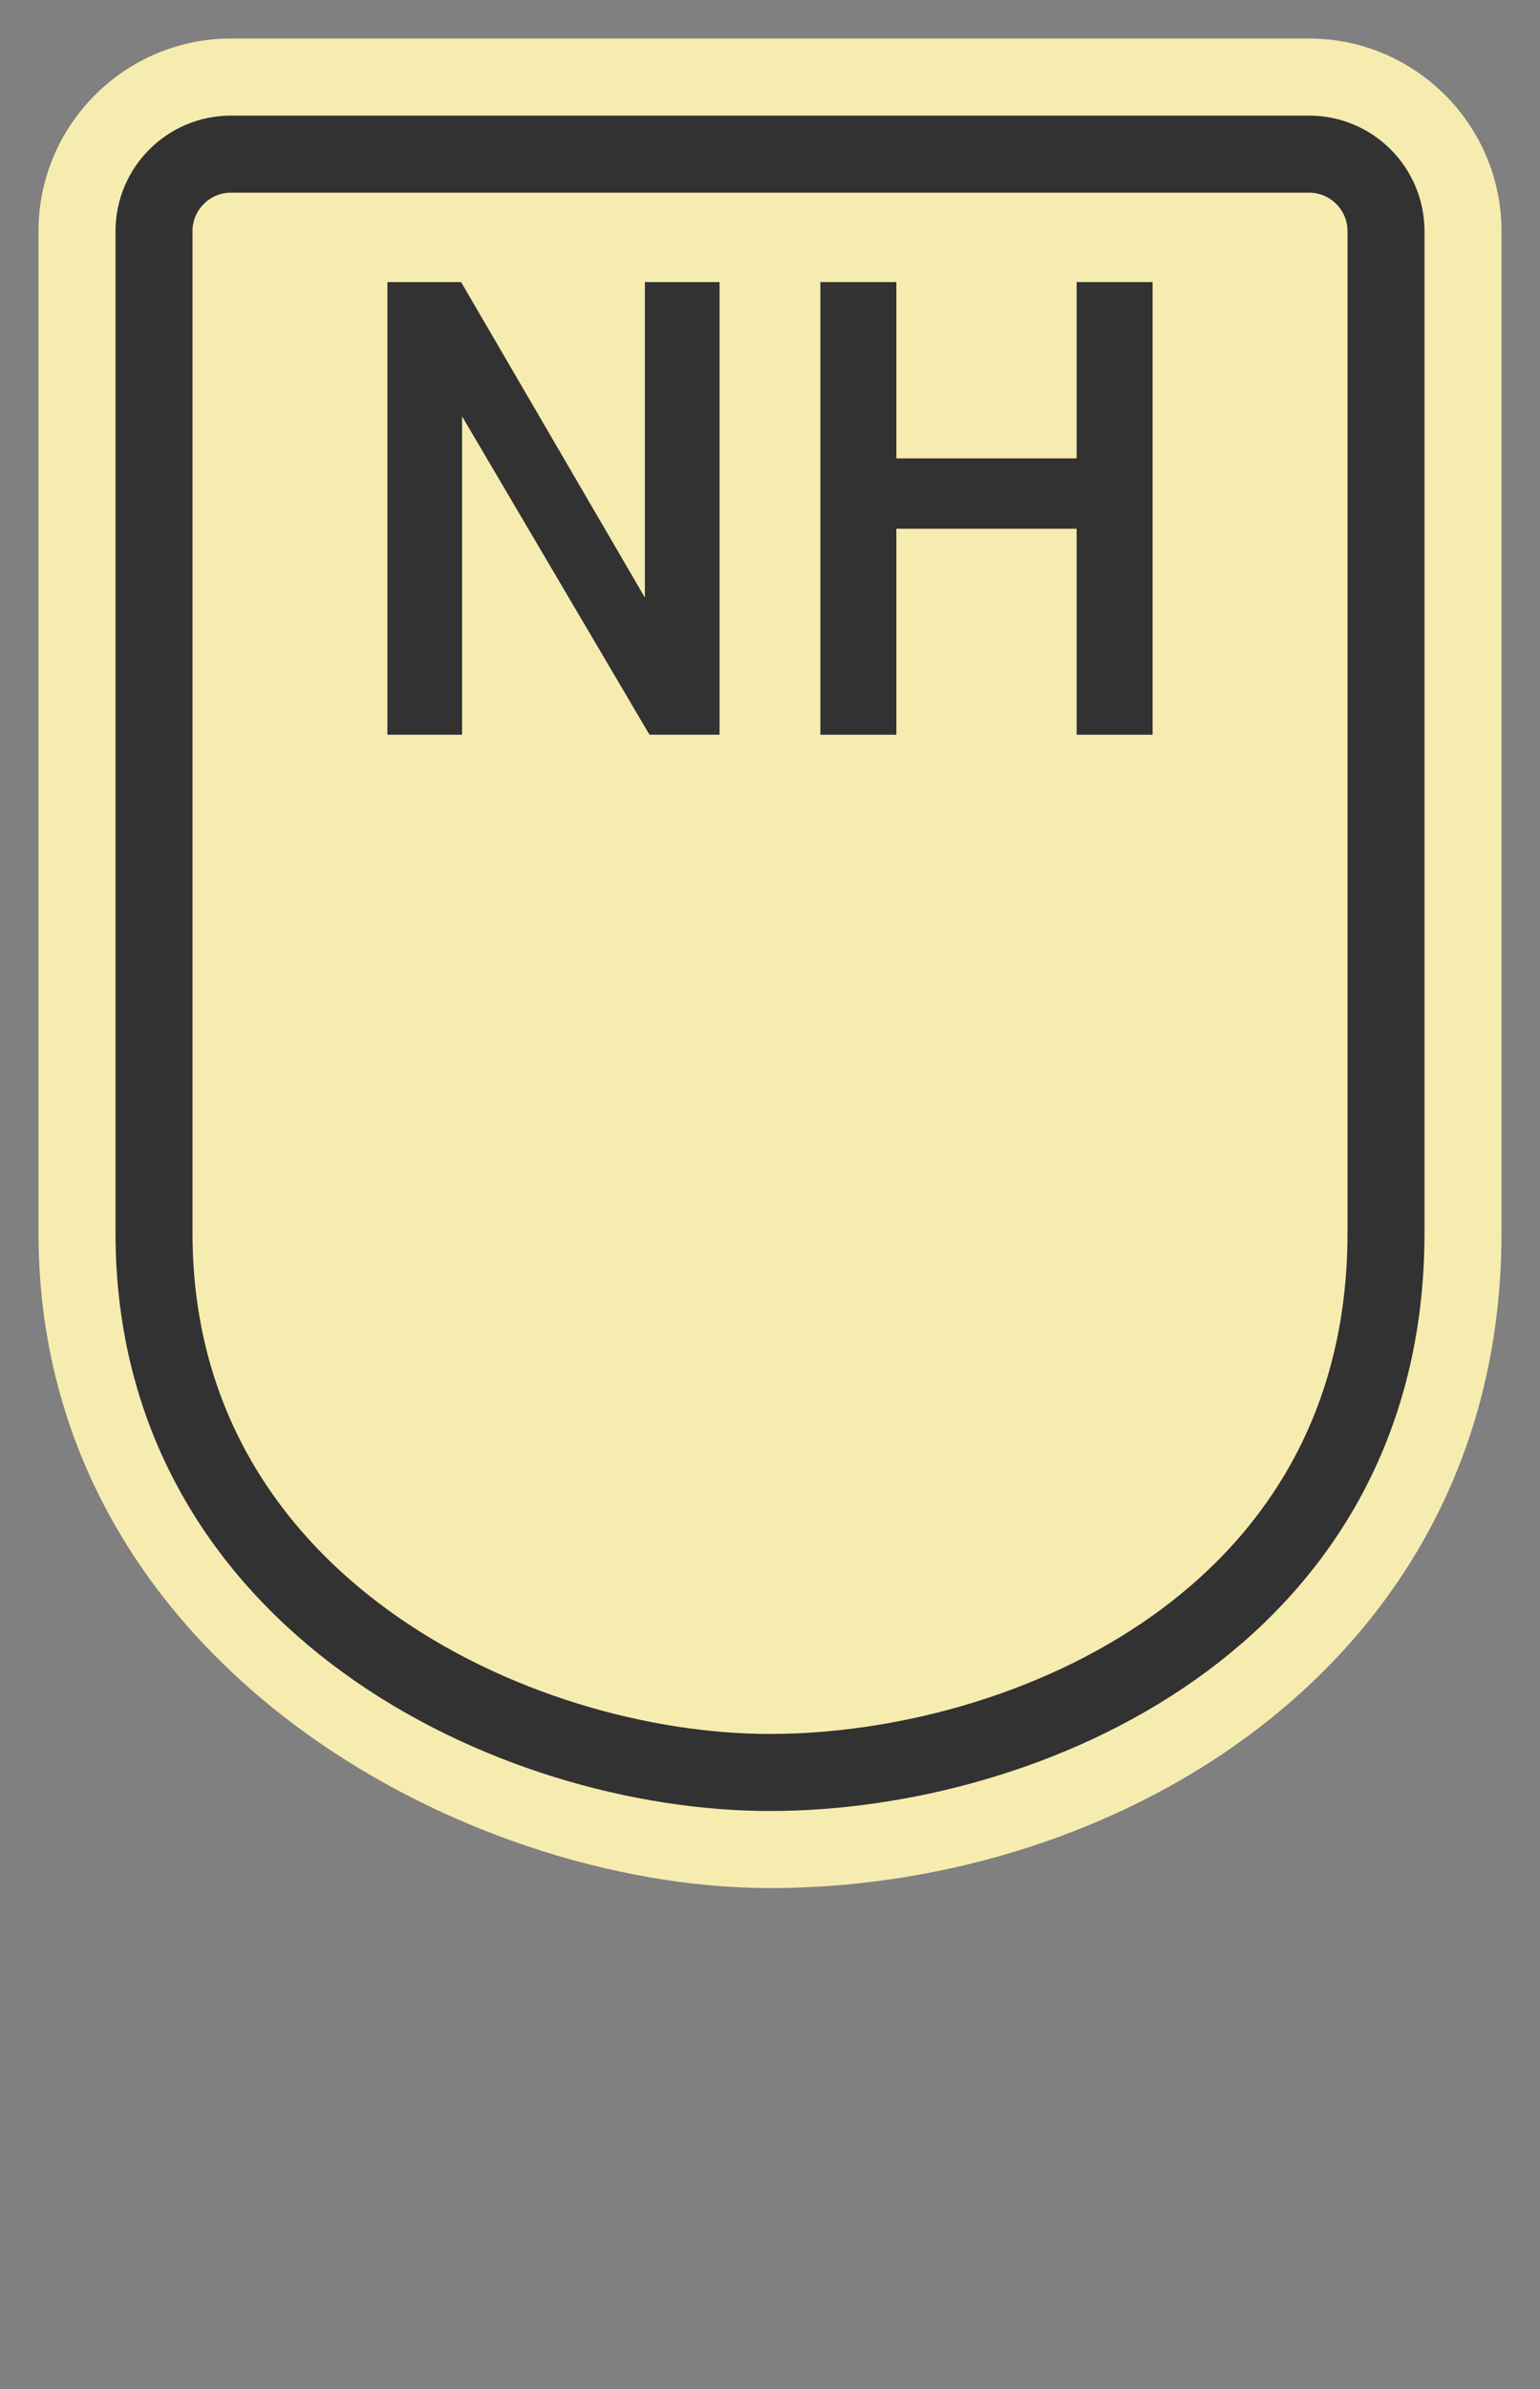 <?xml version="1.0" encoding="utf-8"?>
<!-- Generator: Adobe Illustrator 15.0.0, SVG Export Plug-In . SVG Version: 6.00 Build 0)  -->
<!DOCTYPE svg PUBLIC "-//W3C//DTD SVG 1.1//EN" "http://www.w3.org/Graphics/SVG/1.1/DTD/svg11.dtd">
<svg version="1.1" id="Layer_1" xmlns="http://www.w3.org/2000/svg" xmlns:xlink="http://www.w3.org/1999/xlink" x="0px" y="0px"
	 width="20px" height="31px" viewBox="0 0 20 31" enable-background="new 0 0 20 31" xml:space="preserve">
<rect x="0" y="0" width="20" height="31" fill="#808080" stroke="none"/>
<path fill="#F7ECB0" d="M10,24.5c-3.983,0-9.5-2.954-9.5-8.5V3c0-1.378,1.122-2.5,2.5-2.5h14c1.379,0,2.5,1.122,2.5,2.5v13
	C19.5,21.521,14.605,24.5,10,24.5z"/>
<path fill="none" stroke="#323232" stroke-miterlimit="10" d="M18,16c0,5.023-4.688,7-8,7c-3.312,0-8-2.186-8-7V3
	c0-0.552,0.448-1,1-1h14c0.553,0,1,0.448,1,1V16"/>
<polygon fill="#323232" points="9.345,9.534 8.436,9.534 8.399,9.473 6.001,5.403 6.001,9.534 5.031,9.534 5.031,3.66 5.988,3.66 
	8.375,7.754 8.375,3.66 9.345,3.66 "/>
<polygon fill="#323232" points="14.969,9.534 13.982,9.534 13.982,6.861 11.641,6.861 11.641,9.534 10.654,9.534 10.654,3.66 
	11.641,3.66 11.641,5.948 13.982,5.948 13.982,3.66 14.969,3.66 "/>
</svg>
